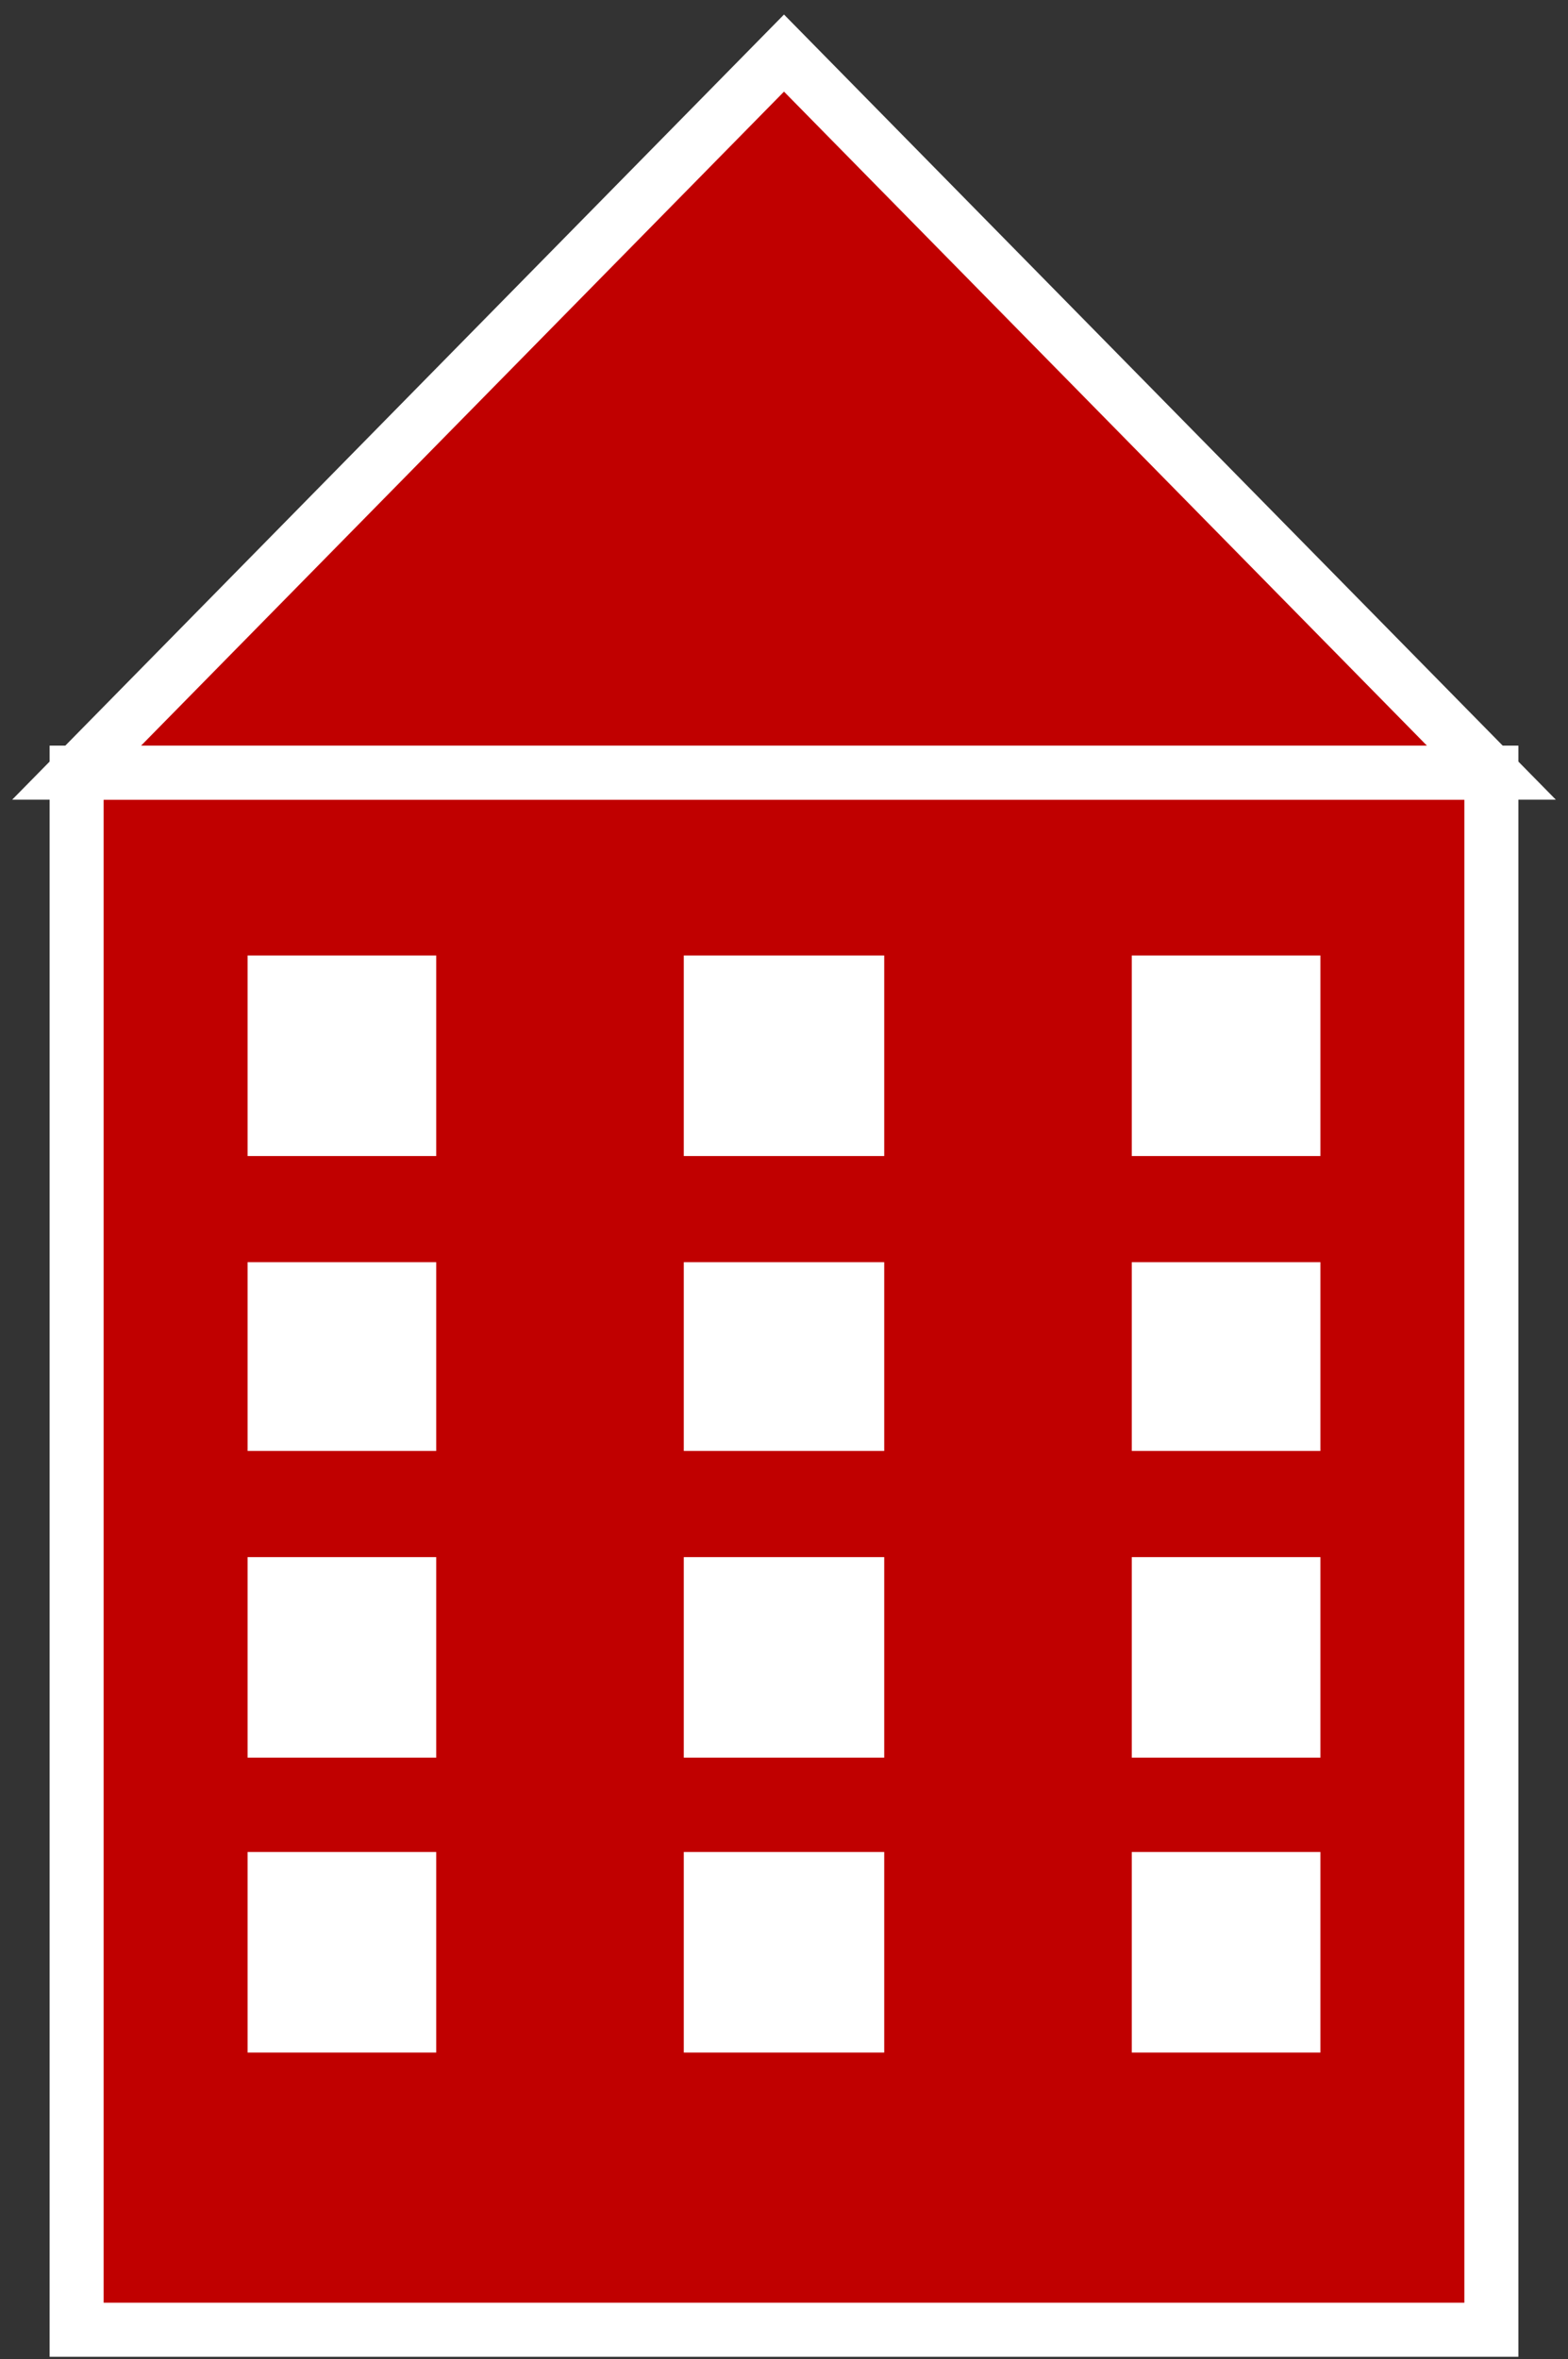 <svg width="133" height="200" xmlns="http://www.w3.org/2000/svg" xmlns:xlink="http://www.w3.org/1999/xlink" xml:space="preserve" overflow="hidden"><rect width="100%" height="100%" fill="#333333" stroke="none"/><g transform="translate(-176 -705)"><rect x="182.5" y="770.5" width="120" height="132" stroke="#FFFFFF" stroke-width="4.583" stroke-miterlimit="8" fill="#C00000"/><path d="M182.5 770.5 242.5 709.5 302.5 770.5Z" stroke="#FFFFFF" stroke-width="4.583" stroke-miterlimit="8" fill="#C00000" fill-rule="evenodd"/><rect x="272" y="786" width="16" height="17" fill="#FFFFFF"/><rect x="272" y="812" width="16" height="16" fill="#FFFFFF"/><rect x="272" y="837" width="16" height="17" fill="#FFFFFF"/><rect x="272" y="862" width="16" height="17" fill="#FFFFFF"/><rect x="234" y="786" width="17" height="17" fill="#FFFFFF"/><rect x="234" y="812" width="17" height="16" fill="#FFFFFF"/><rect x="234" y="837" width="17" height="17" fill="#FFFFFF"/><rect x="234" y="862" width="17" height="17" fill="#FFFFFF"/><rect x="197" y="786" width="16" height="17" fill="#FFFFFF"/><rect x="197" y="812" width="16" height="16" fill="#FFFFFF"/><rect x="197" y="837" width="16" height="17" fill="#FFFFFF"/><rect x="197" y="862" width="16" height="17" fill="#FFFFFF"/></g></svg>